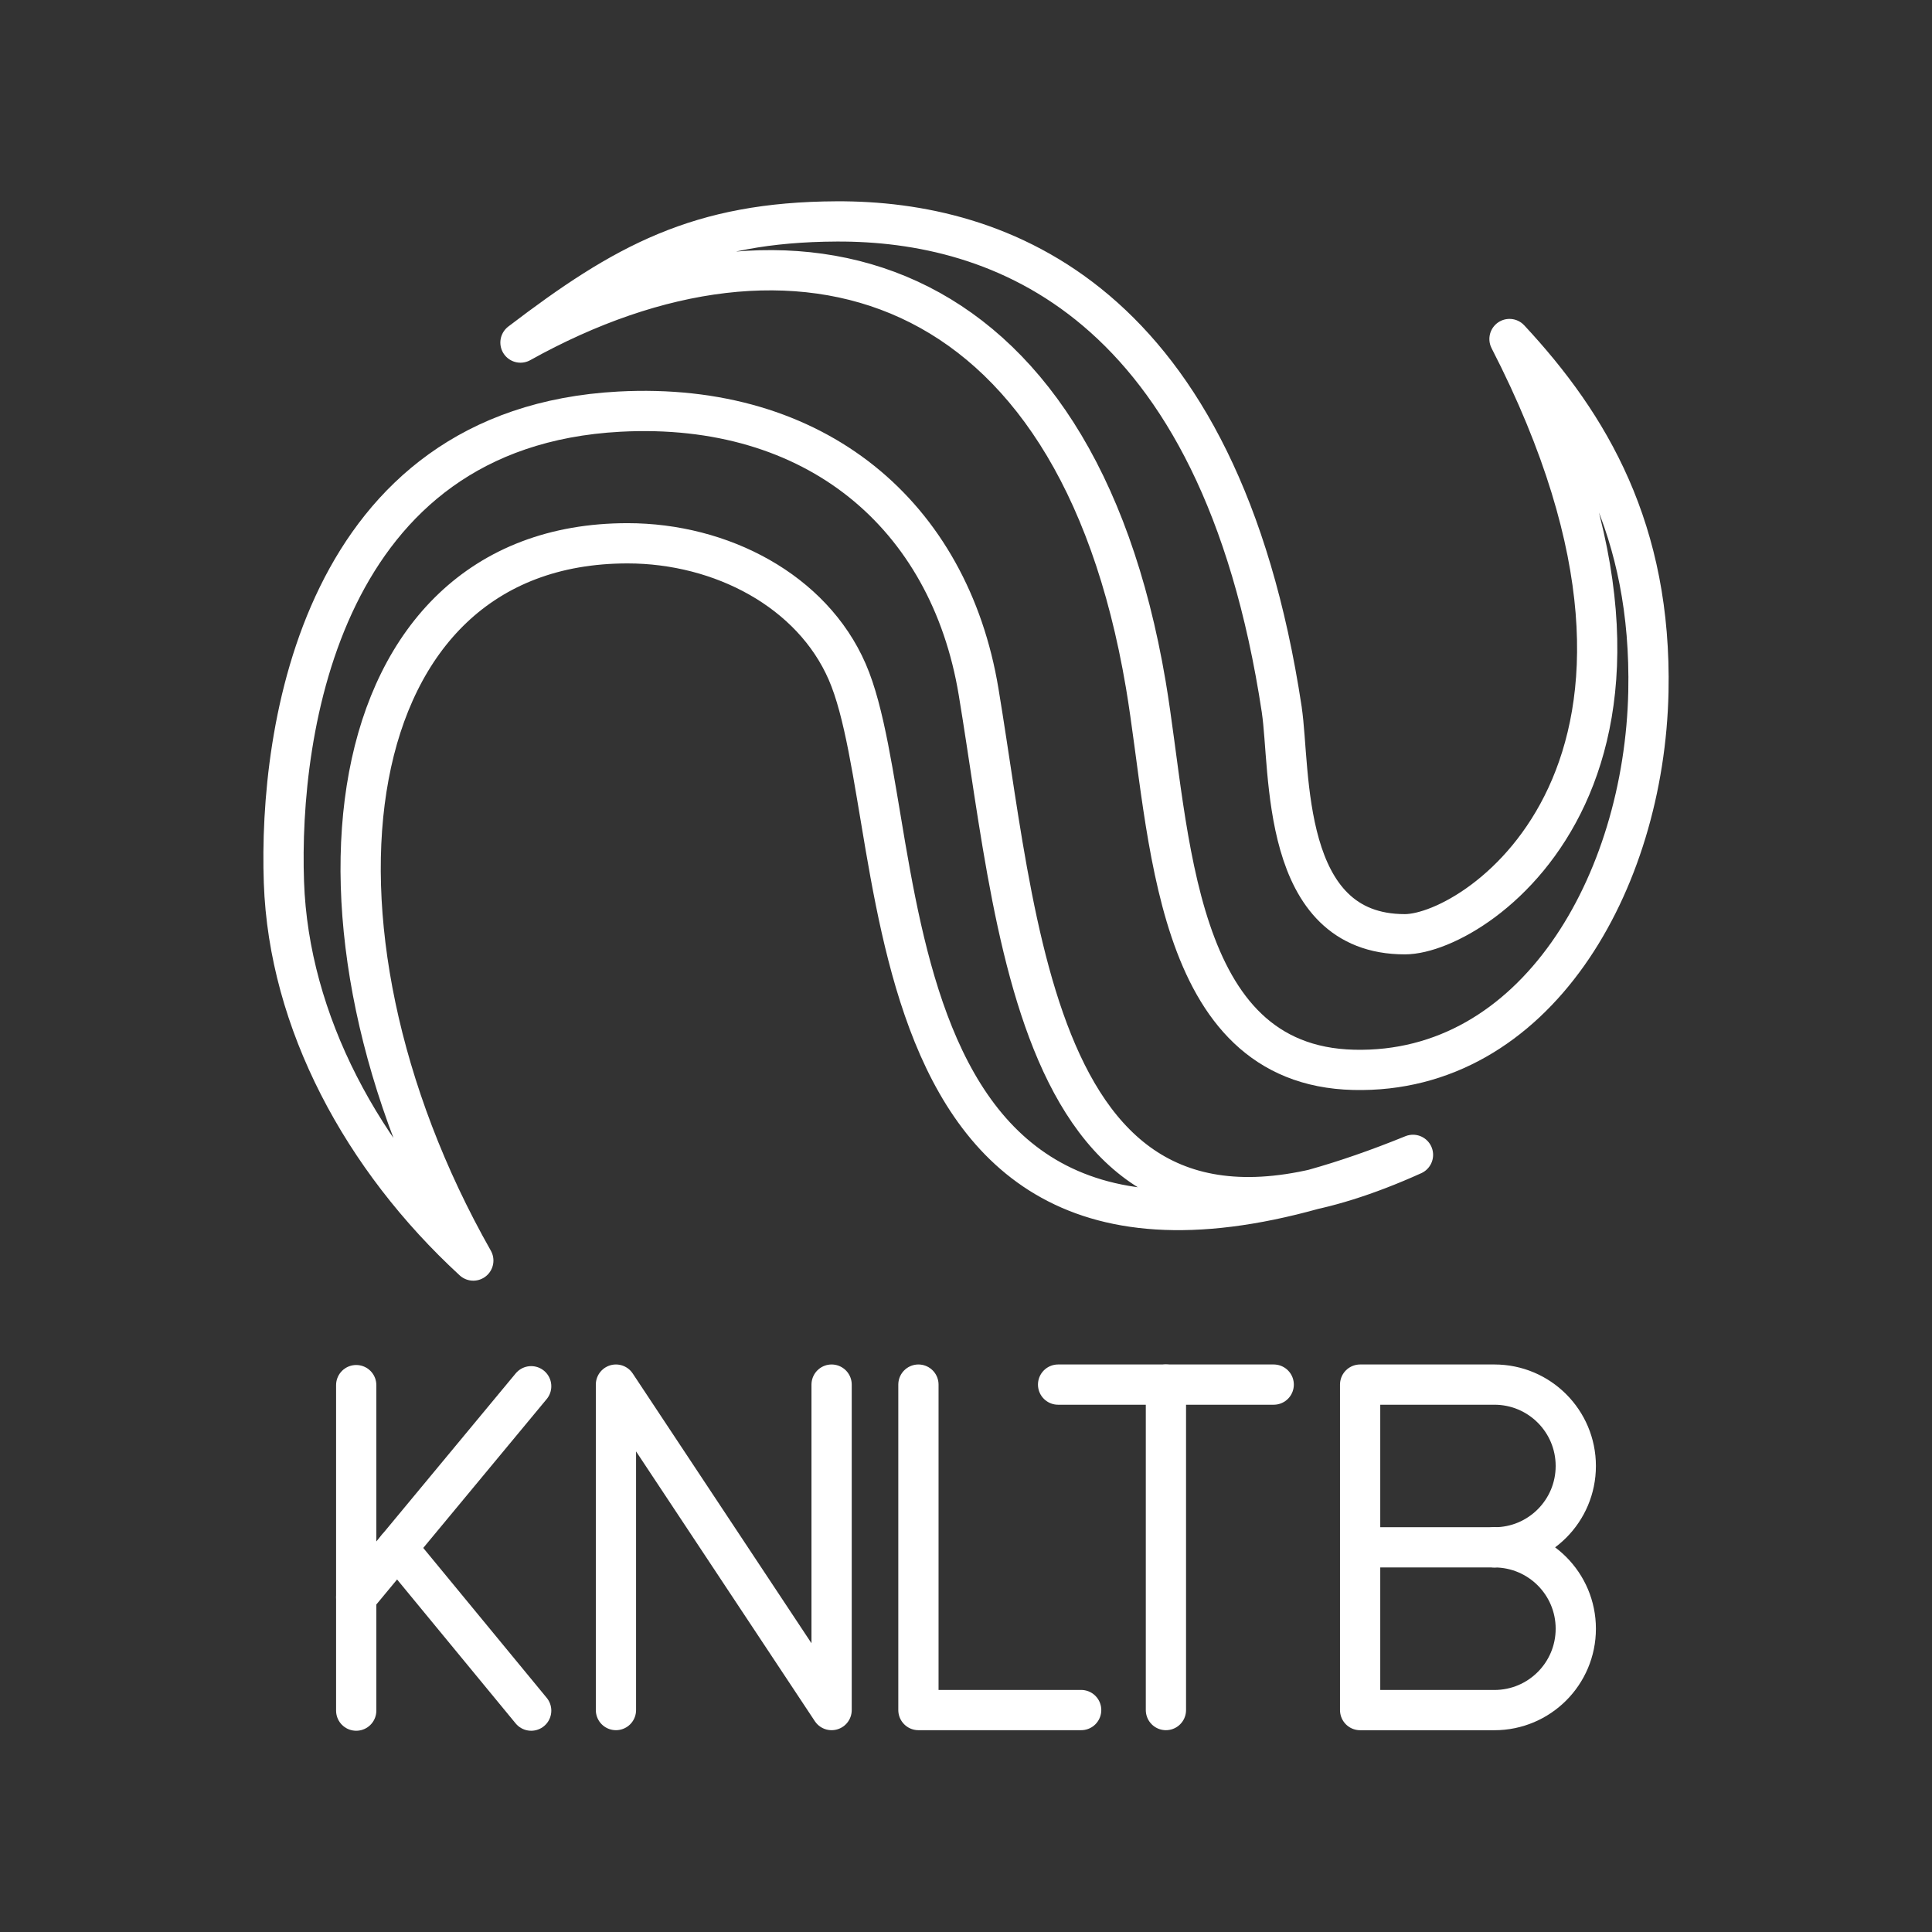 <?xml version="1.0" encoding="UTF-8"?><svg id="Layer_1" xmlns="http://www.w3.org/2000/svg" viewBox="0 0 48 48"><rect x="0" y="0" width="48" height="48" fill="#333333" stroke="none"/><defs><style>.cls-1{fill:none;stroke:#fff;stroke-linecap:round;stroke-linejoin:round;}</style></defs><path class="cls-1" d="M11.759,31.318c-2.758-2.538-4.584-5.936-4.705-9.396-.135-3.789.935-11.3,8.336-11.695,4.876-.26,8.193,2.57,8.922,6.955,1.069,6.429,1.511,15.701,10.793,11.51-14.031,5.716-12.329-8.036-14.057-12.003-.873-2.005-3.122-3.191-5.457-3.191-7.295,0-8.569,9.463-3.832,17.82Z"/><path class="cls-1" d="M31.845,17.637c.225,1.494-.059,5.577,3.059,5.574,1.831-.002,8.026-4.225,2.599-14.788,1.996,2.143,3.534,4.758,3.451,8.765-.101,4.747-2.803,9.501-7.321,9.392-4.529-.109-4.549-5.904-5.166-9.573-1.757-10.382-8.742-12.279-15.536-8.496,2.581-1.969,4.435-2.995,7.855-3.01,4.012-.018,9.511,1.897,11.06,12.137Z"/><polyline class="cls-1" points="22.818 34.4 22.818 42.486 26.861 42.486"/><line class="cls-1" x1="26.288" y1="34.4" x2="31.645" y2="34.4"/><line class="cls-1" x1="28.967" y1="42.486" x2="28.967" y2="34.4"/><polyline class="cls-1" points="15.303 42.486 15.303 34.4 20.661 42.486 20.661 34.4"/><path class="cls-1" d="M37.128,38.443c1.117,0,2.022.905,2.022,2.022s-.905,2.022-2.022,2.022h-3.336v-8.087h3.336c1.117,0,2.022.905,2.022,2.022s-.905,2.022-2.022,2.022h0Z"/><line class="cls-1" x1="37.128" y1="38.443" x2="33.793" y2="38.443"/><line class="cls-1" x1="8.85" y1="34.413" x2="8.85" y2="42.5"/><line class="cls-1" x1="8.85" y1="39.683" x2="13.197" y2="34.441"/><line class="cls-1" x1="13.197" y1="42.5" x2="9.867" y2="38.457"/></svg>